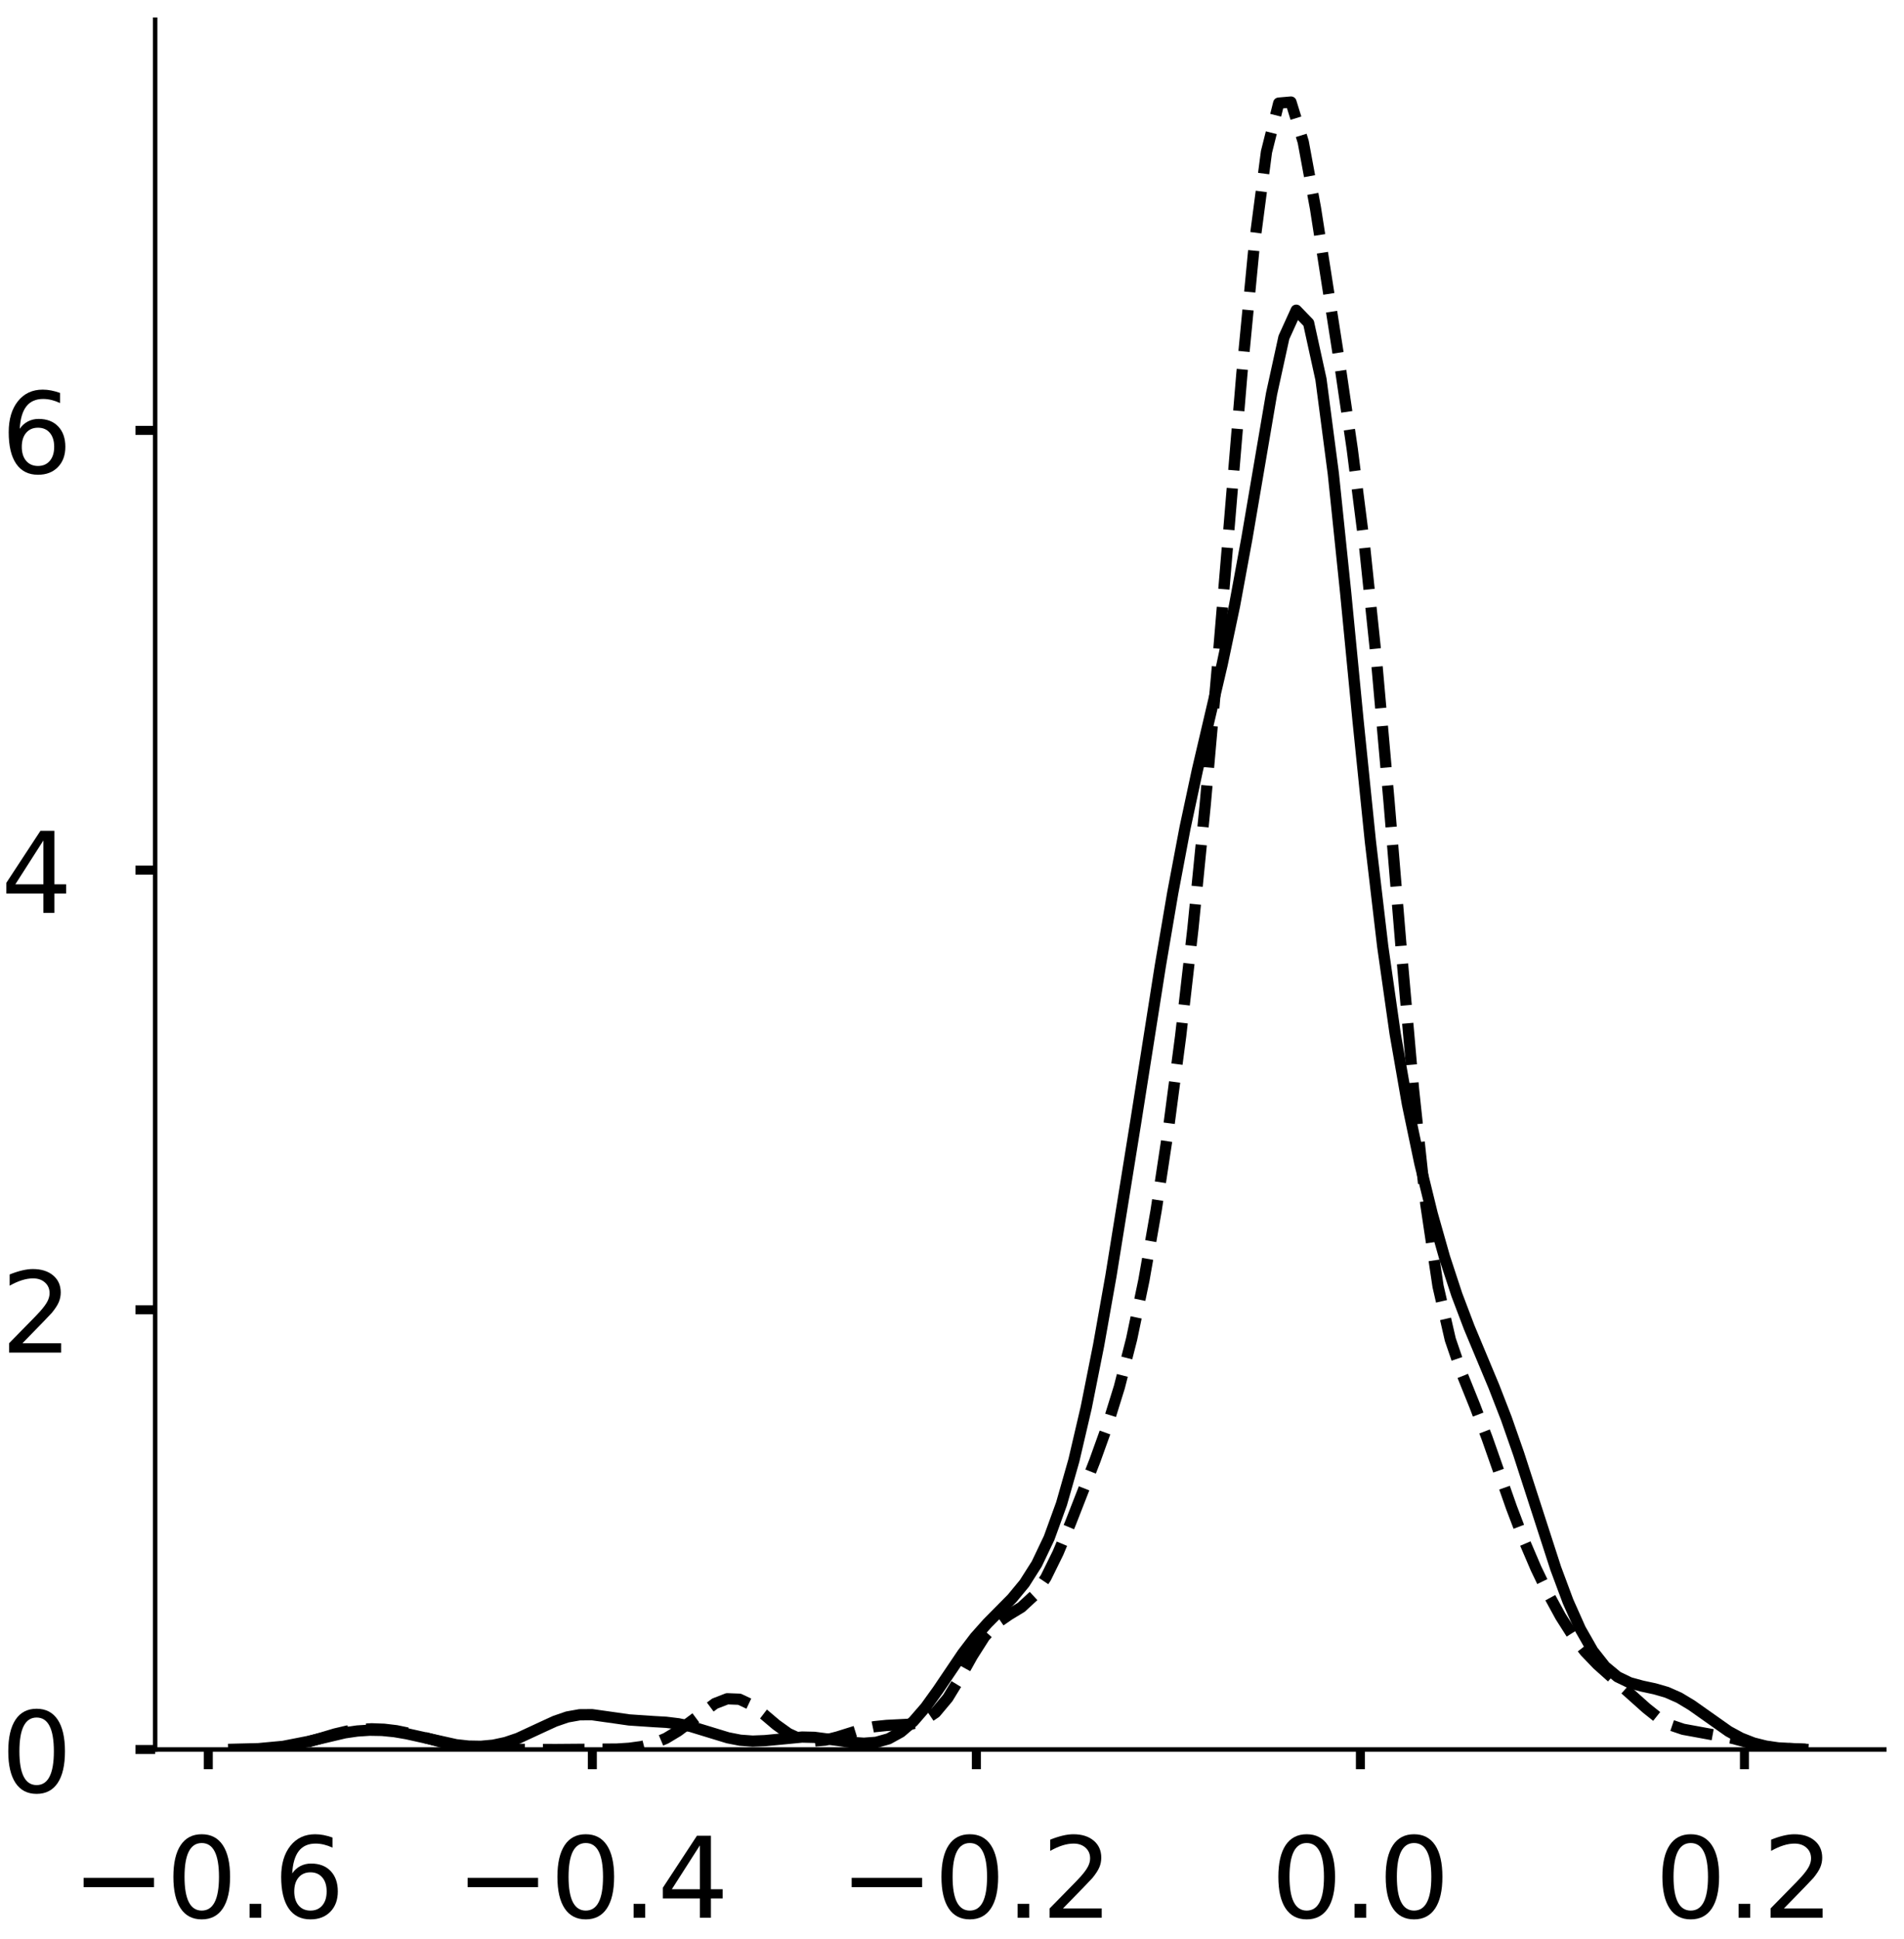 <?xml version="1.0" encoding="utf-8" standalone="no"?>
<!DOCTYPE svg PUBLIC "-//W3C//DTD SVG 1.1//EN"
  "http://www.w3.org/Graphics/SVG/1.1/DTD/svg11.dtd">
<!-- Created with matplotlib (https://matplotlib.org/) -->
<svg height="344.562pt" version="1.1" viewBox="0 0 338.437 344.562" width="338.437pt" xmlns="http://www.w3.org/2000/svg" xmlns:xlink="http://www.w3.org/1999/xlink">
 <defs>
  <style type="text/css">
*{stroke-linecap:butt;stroke-linejoin:round;}
  </style>
 </defs>
 <g id="figure_1">
  <g id="patch_1">
   <path d="M 0 344.562 
L 338.437 344.562 
L 338.437 -0 
L 0 -0 
z
" style="fill:#ffffff;"/>
  </g>
  <g id="axes_1">
   <g id="patch_2">
    <path d="M -322.022 310.862 
L -14.66 310.862 
L -14.66 3.5 
L -322.022 3.5 
z
" style="fill:#ffffff;"/>
   </g>
   <g id="matplotlib.axis_1">
    <g id="xtick_1">
     <g id="line2d_1">
      <defs>
       <path d="M 0 0 
L 0 3.5 
" id="m5688564c70" style="stroke:#000000;stroke-width:1.6;"/>
      </defs>
      <g/>
     </g>
     <g id="text_1">
      <!-- 0.0 -->
      <defs>
       <path d="M 31.781 66.406 
Q 24.172 66.406 20.328 58.906 
Q 16.5 51.422 16.5 36.375 
Q 16.5 21.391 20.328 13.891 
Q 24.172 6.391 31.781 6.391 
Q 39.453 6.391 43.281 13.891 
Q 47.125 21.391 47.125 36.375 
Q 47.125 51.422 43.281 58.906 
Q 39.453 66.406 31.781 66.406 
z
M 31.781 74.219 
Q 44.047 74.219 50.516 64.516 
Q 56.984 54.828 56.984 36.375 
Q 56.984 17.969 50.516 8.266 
Q 44.047 -1.422 31.781 -1.422 
Q 19.531 -1.422 13.062 8.266 
Q 6.594 17.969 6.594 36.375 
Q 6.594 54.828 13.062 64.516 
Q 19.531 74.219 31.781 74.219 
z
" id="DejaVuSans-48"/>
       <path d="M 10.688 12.406 
L 21 12.406 
L 21 0 
L 10.688 0 
z
" id="DejaVuSans-46"/>
      </defs>
      <g transform="translate(-307.157 340.759)scale(0.2 -0.2)">
       <use xlink:href="#DejaVuSans-48"/>
       <use x="63.623" xlink:href="#DejaVuSans-46"/>
       <use x="95.41" xlink:href="#DejaVuSans-48"/>
      </g>
     </g>
    </g>
    <g id="xtick_2">
     <g id="line2d_2">
      <g/>
     </g>
     <g id="text_2">
      <!-- 0.2 -->
      <defs>
       <path d="M 19.188 8.297 
L 53.609 8.297 
L 53.609 0 
L 7.328 0 
L 7.328 8.297 
Q 12.938 14.109 22.625 23.891 
Q 32.328 33.688 34.812 36.531 
Q 39.547 41.844 41.422 45.531 
Q 43.312 49.219 43.312 52.781 
Q 43.312 58.594 39.234 62.25 
Q 35.156 65.922 28.609 65.922 
Q 23.969 65.922 18.812 64.312 
Q 13.672 62.703 7.812 59.422 
L 7.812 69.391 
Q 13.766 71.781 18.938 73 
Q 24.125 74.219 28.422 74.219 
Q 39.75 74.219 46.484 68.547 
Q 53.219 62.891 53.219 53.422 
Q 53.219 48.922 51.531 44.891 
Q 49.859 40.875 45.406 35.406 
Q 44.188 33.984 37.641 27.219 
Q 31.109 20.453 19.188 8.297 
z
" id="DejaVuSans-50"/>
      </defs>
      <g transform="translate(-226.673 340.759)scale(0.2 -0.2)">
       <use xlink:href="#DejaVuSans-48"/>
       <use x="63.623" xlink:href="#DejaVuSans-46"/>
       <use x="95.41" xlink:href="#DejaVuSans-50"/>
      </g>
     </g>
    </g>
    <g id="xtick_3">
     <g id="line2d_3">
      <g/>
     </g>
     <g id="text_3">
      <!-- 0.4 -->
      <defs>
       <path d="M 37.797 64.312 
L 12.891 25.391 
L 37.797 25.391 
z
M 35.203 72.906 
L 47.609 72.906 
L 47.609 25.391 
L 58.016 25.391 
L 58.016 17.188 
L 47.609 17.188 
L 47.609 0 
L 37.797 0 
L 37.797 17.188 
L 4.891 17.188 
L 4.891 26.703 
z
" id="DejaVuSans-52"/>
      </defs>
      <g transform="translate(-146.189 340.759)scale(0.2 -0.2)">
       <use xlink:href="#DejaVuSans-48"/>
       <use x="63.623" xlink:href="#DejaVuSans-46"/>
       <use x="95.41" xlink:href="#DejaVuSans-52"/>
      </g>
     </g>
    </g>
    <g id="xtick_4">
     <g id="line2d_4">
      <g/>
     </g>
     <g id="text_4">
      <!-- 0.6 -->
      <defs>
       <path d="M 33.016 40.375 
Q 26.375 40.375 22.484 35.828 
Q 18.609 31.297 18.609 23.391 
Q 18.609 15.531 22.484 10.953 
Q 26.375 6.391 33.016 6.391 
Q 39.656 6.391 43.531 10.953 
Q 47.406 15.531 47.406 23.391 
Q 47.406 31.297 43.531 35.828 
Q 39.656 40.375 33.016 40.375 
z
M 52.594 71.297 
L 52.594 62.312 
Q 48.875 64.062 45.094 64.984 
Q 41.312 65.922 37.594 65.922 
Q 27.828 65.922 22.672 59.328 
Q 17.531 52.734 16.797 39.406 
Q 19.672 43.656 24.016 45.922 
Q 28.375 48.188 33.594 48.188 
Q 44.578 48.188 50.953 41.516 
Q 57.328 34.859 57.328 23.391 
Q 57.328 12.156 50.688 5.359 
Q 44.047 -1.422 33.016 -1.422 
Q 20.359 -1.422 13.672 8.266 
Q 6.984 17.969 6.984 36.375 
Q 6.984 53.656 15.188 63.938 
Q 23.391 74.219 37.203 74.219 
Q 40.922 74.219 44.703 73.484 
Q 48.484 72.75 52.594 71.297 
z
" id="DejaVuSans-54"/>
      </defs>
      <g transform="translate(-65.704 340.759)scale(0.2 -0.2)">
       <use xlink:href="#DejaVuSans-48"/>
       <use x="63.623" xlink:href="#DejaVuSans-46"/>
       <use x="95.41" xlink:href="#DejaVuSans-54"/>
      </g>
     </g>
    </g>
    <g id="text_5">
     <!--   -->
     <defs>
      <path id="DejaVuSans-32"/>
     </defs>
     <g transform="translate(-171.138 362.291)scale(0.176 -0.176)">
      <use xlink:href="#DejaVuSans-32"/>
     </g>
    </g>
   </g>
   <g id="matplotlib.axis_2">
    <g id="ytick_1">
     <g id="line2d_5">
      <defs>
       <path d="M 0 0 
L -3.5 0 
" id="mf2d6e225fc" style="stroke:#000000;stroke-width:1.6;"/>
      </defs>
      <g/>
     </g>
     <g id="text_6">
      <!-- 0 -->
      <g transform="translate(-349.447 318.46)scale(0.2 -0.2)">
       <use xlink:href="#DejaVuSans-48"/>
      </g>
     </g>
    </g>
    <g id="ytick_2">
     <g id="line2d_6">
      <g/>
     </g>
     <g id="text_7">
      <!-- 2 -->
      <g transform="translate(-349.447 264.422)scale(0.2 -0.2)">
       <use xlink:href="#DejaVuSans-50"/>
      </g>
     </g>
    </g>
    <g id="ytick_3">
     <g id="line2d_7">
      <g/>
     </g>
     <g id="text_8">
      <!-- 4 -->
      <g transform="translate(-349.447 210.383)scale(0.2 -0.2)">
       <use xlink:href="#DejaVuSans-52"/>
      </g>
     </g>
    </g>
    <g id="ytick_4">
     <g id="line2d_8">
      <g/>
     </g>
     <g id="text_9">
      <!-- 6 -->
      <g transform="translate(-349.447 156.345)scale(0.2 -0.2)">
       <use xlink:href="#DejaVuSans-54"/>
      </g>
     </g>
    </g>
    <g id="ytick_5">
     <g id="line2d_9">
      <g/>
     </g>
     <g id="text_10">
      <!-- 8 -->
      <defs>
       <path d="M 31.781 34.625 
Q 24.75 34.625 20.719 30.859 
Q 16.703 27.094 16.703 20.516 
Q 16.703 13.922 20.719 10.156 
Q 24.75 6.391 31.781 6.391 
Q 38.812 6.391 42.859 10.172 
Q 46.922 13.969 46.922 20.516 
Q 46.922 27.094 42.891 30.859 
Q 38.875 34.625 31.781 34.625 
z
M 21.922 38.812 
Q 15.578 40.375 12.031 44.719 
Q 8.5 49.078 8.5 55.328 
Q 8.5 64.062 14.719 69.141 
Q 20.953 74.219 31.781 74.219 
Q 42.672 74.219 48.875 69.141 
Q 55.078 64.062 55.078 55.328 
Q 55.078 49.078 51.531 44.719 
Q 48 40.375 41.703 38.812 
Q 48.828 37.156 52.797 32.312 
Q 56.781 27.484 56.781 20.516 
Q 56.781 9.906 50.312 4.234 
Q 43.844 -1.422 31.781 -1.422 
Q 19.734 -1.422 13.25 4.234 
Q 6.781 9.906 6.781 20.516 
Q 6.781 27.484 10.781 32.312 
Q 14.797 37.156 21.922 38.812 
z
M 18.312 54.391 
Q 18.312 48.734 21.844 45.562 
Q 25.391 42.391 31.781 42.391 
Q 38.141 42.391 41.719 45.562 
Q 45.312 48.734 45.312 54.391 
Q 45.312 60.062 41.719 63.234 
Q 38.141 66.406 31.781 66.406 
Q 25.391 66.406 21.844 63.234 
Q 18.312 60.062 18.312 54.391 
z
" id="DejaVuSans-56"/>
      </defs>
      <g transform="translate(-349.447 102.306)scale(0.2 -0.2)">
       <use xlink:href="#DejaVuSans-56"/>
      </g>
     </g>
    </g>
    <g id="ytick_6">
     <g id="line2d_10">
      <g/>
     </g>
     <g id="text_11">
      <!-- 10 -->
      <defs>
       <path d="M 12.406 8.297 
L 28.516 8.297 
L 28.516 63.922 
L 10.984 60.406 
L 10.984 69.391 
L 28.422 72.906 
L 38.281 72.906 
L 38.281 8.297 
L 54.391 8.297 
L 54.391 0 
L 12.406 0 
z
" id="DejaVuSans-49"/>
      </defs>
      <g transform="translate(-362.172 48.268)scale(0.2 -0.2)">
       <use xlink:href="#DejaVuSans-49"/>
       <use x="63.623" xlink:href="#DejaVuSans-48"/>
      </g>
     </g>
    </g>
    <g id="text_12">
     <!--   -->
     <g transform="translate(-369.832 159.978)rotate(-90)scale(0.176 -0.176)">
      <use xlink:href="#DejaVuSans-32"/>
     </g>
    </g>
   </g>
   <g id="line2d_11">
    <path clip-path="url(#pf920d4a8fb)" d="M 0 0 
" style="fill:none;stroke:#000000;stroke-linecap:square;stroke-width:2;"/>
   </g>
   <g id="line2d_12">
    <path clip-path="url(#pf920d4a8fb)" d="M 0 0 
" style="fill:none;stroke:#000000;stroke-dasharray:7.4,3.2;stroke-dashoffset:0;stroke-width:2;"/>
   </g>
   <g id="line2d_13">
    <path clip-path="url(#pf920d4a8fb)" d="M 0 0 
" style="fill:none;stroke:#000000;stroke-dasharray:2,3.3;stroke-dashoffset:0;stroke-width:2;"/>
   </g>
   <g id="patch_3">
    <path style="fill:none;stroke:#000000;stroke-linecap:square;stroke-linejoin:miter;stroke-width:0.8;"/>
   </g>
   <g id="patch_4">
    <path style="fill:none;stroke:#000000;stroke-linecap:square;stroke-linejoin:miter;stroke-width:0.8;"/>
   </g>
  </g>
  <g id="axes_2">
   <g id="patch_5">
    <path d="M 27.575 310.862 
L 334.937 310.862 
L 334.937 3.5 
L 27.575 3.5 
z
" style="fill:#ffffff;"/>
   </g>
   <g id="matplotlib.axis_3">
    <g id="xtick_5">
     <g id="line2d_14">
      <g>
       <use style="stroke:#000000;stroke-width:1.6;" x="37.024" xlink:href="#m5688564c70" y="310.862"/>
      </g>
     </g>
     <g id="text_13">
      <!-- −0.6 -->
      <defs>
       <path d="M 10.594 35.5 
L 73.188 35.5 
L 73.188 27.203 
L 10.594 27.203 
z
" id="DejaVuSans-8722"/>
      </defs>
      <g transform="translate(12.742 340.759)scale(0.2 -0.2)">
       <use xlink:href="#DejaVuSans-8722"/>
       <use x="83.789" xlink:href="#DejaVuSans-48"/>
       <use x="147.412" xlink:href="#DejaVuSans-46"/>
       <use x="179.199" xlink:href="#DejaVuSans-54"/>
      </g>
     </g>
    </g>
    <g id="xtick_6">
     <g id="line2d_15">
      <g>
       <use style="stroke:#000000;stroke-width:1.6;" x="105.287" xlink:href="#m5688564c70" y="310.862"/>
      </g>
     </g>
     <g id="text_14">
      <!-- −0.4 -->
      <g transform="translate(81.004 340.759)scale(0.2 -0.2)">
       <use xlink:href="#DejaVuSans-8722"/>
       <use x="83.789" xlink:href="#DejaVuSans-48"/>
       <use x="147.412" xlink:href="#DejaVuSans-46"/>
       <use x="179.199" xlink:href="#DejaVuSans-52"/>
      </g>
     </g>
    </g>
    <g id="xtick_7">
     <g id="line2d_16">
      <g>
       <use style="stroke:#000000;stroke-width:1.6;" x="173.55" xlink:href="#m5688564c70" y="310.862"/>
      </g>
     </g>
     <g id="text_15">
      <!-- −0.2 -->
      <g transform="translate(149.267 340.759)scale(0.2 -0.2)">
       <use xlink:href="#DejaVuSans-8722"/>
       <use x="83.789" xlink:href="#DejaVuSans-48"/>
       <use x="147.412" xlink:href="#DejaVuSans-46"/>
       <use x="179.199" xlink:href="#DejaVuSans-50"/>
      </g>
     </g>
    </g>
    <g id="xtick_8">
     <g id="line2d_17">
      <g>
       <use style="stroke:#000000;stroke-width:1.6;" x="241.813" xlink:href="#m5688564c70" y="310.862"/>
      </g>
     </g>
     <g id="text_16">
      <!-- 0.0 -->
      <g transform="translate(225.91 340.759)scale(0.2 -0.2)">
       <use xlink:href="#DejaVuSans-48"/>
       <use x="63.623" xlink:href="#DejaVuSans-46"/>
       <use x="95.41" xlink:href="#DejaVuSans-48"/>
      </g>
     </g>
    </g>
    <g id="xtick_9">
     <g id="line2d_18">
      <g>
       <use style="stroke:#000000;stroke-width:1.6;" x="310.075" xlink:href="#m5688564c70" y="310.862"/>
      </g>
     </g>
     <g id="text_17">
      <!-- 0.2 -->
      <g transform="translate(294.172 340.759)scale(0.2 -0.2)">
       <use xlink:href="#DejaVuSans-48"/>
       <use x="63.623" xlink:href="#DejaVuSans-46"/>
       <use x="95.41" xlink:href="#DejaVuSans-50"/>
      </g>
     </g>
    </g>
   </g>
   <g id="matplotlib.axis_4">
    <g id="ytick_7">
     <g id="line2d_19">
      <g>
       <use style="stroke:#000000;stroke-width:1.6;" x="27.575" xlink:href="#mf2d6e225fc" y="310.862"/>
      </g>
     </g>
     <g id="text_18">
      <!-- 0 -->
      <g transform="translate(0.15 318.46)scale(0.2 -0.2)">
       <use xlink:href="#DejaVuSans-48"/>
      </g>
     </g>
    </g>
    <g id="ytick_8">
     <g id="line2d_20">
      <g>
       <use style="stroke:#000000;stroke-width:1.6;" x="27.575" xlink:href="#mf2d6e225fc" y="232.733"/>
      </g>
     </g>
     <g id="text_19">
      <!-- 2 -->
      <g transform="translate(0.15 240.331)scale(0.2 -0.2)">
       <use xlink:href="#DejaVuSans-50"/>
      </g>
     </g>
    </g>
    <g id="ytick_9">
     <g id="line2d_21">
      <g>
       <use style="stroke:#000000;stroke-width:1.6;" x="27.575" xlink:href="#mf2d6e225fc" y="154.604"/>
      </g>
     </g>
     <g id="text_20">
      <!-- 4 -->
      <g transform="translate(0.15 162.202)scale(0.2 -0.2)">
       <use xlink:href="#DejaVuSans-52"/>
      </g>
     </g>
    </g>
    <g id="ytick_10">
     <g id="line2d_22">
      <g>
       <use style="stroke:#000000;stroke-width:1.6;" x="27.575" xlink:href="#mf2d6e225fc" y="76.475"/>
      </g>
     </g>
     <g id="text_21">
      <!-- 6 -->
      <g transform="translate(0.15 84.073)scale(0.2 -0.2)">
       <use xlink:href="#DejaVuSans-54"/>
      </g>
     </g>
    </g>
   </g>
   <g id="line2d_23">
    <path clip-path="url(#pce647745da)" d="M 41.546 310.819 
L 45.938 310.712 
L 50.33 310.304 
L 54.723 309.444 
L 61.311 307.89 
L 63.507 307.572 
L 65.703 307.427 
L 67.899 307.465 
L 70.095 307.682 
L 72.291 308.057 
L 81.076 310.01 
L 83.272 310.253 
L 85.468 310.291 
L 87.664 310.09 
L 89.86 309.62 
L 92.056 308.879 
L 96.448 306.841 
L 98.644 305.835 
L 100.841 305.078 
L 103.037 304.687 
L 105.233 304.671 
L 109.625 305.29 
L 111.821 305.605 
L 116.213 305.901 
L 118.409 306.025 
L 120.605 306.292 
L 122.801 306.767 
L 129.39 308.779 
L 131.586 309.209 
L 133.782 309.37 
L 135.978 309.282 
L 142.566 308.647 
L 144.762 308.697 
L 149.155 309.275 
L 151.351 309.595 
L 153.547 309.746 
L 155.743 309.582 
L 157.939 308.96 
L 160.135 307.752 
L 162.331 305.875 
L 164.527 303.34 
L 166.723 300.291 
L 171.116 293.784 
L 173.312 290.906 
L 175.508 288.438 
L 179.9 283.999 
L 182.096 281.337 
L 184.292 277.872 
L 186.488 273.26 
L 188.684 267.207 
L 190.88 259.505 
L 193.077 250.09 
L 195.273 239.076 
L 197.469 226.73 
L 201.861 199.477 
L 206.253 171.6 
L 208.449 158.692 
L 210.645 147.079 
L 212.841 136.825 
L 217.234 118.066 
L 219.43 107.661 
L 221.626 95.728 
L 226.018 69.98 
L 228.214 59.958 
L 230.41 55.121 
L 232.606 57.389 
L 234.802 67.39 
L 236.998 84.149 
L 239.195 105.337 
L 241.391 128.004 
L 243.587 149.502 
L 245.783 168.186 
L 247.979 183.608 
L 250.175 196.192 
L 252.371 206.671 
L 254.567 215.637 
L 256.763 223.39 
L 258.959 230.069 
L 261.155 235.862 
L 265.548 246.373 
L 267.744 252.029 
L 269.94 258.309 
L 276.528 278.664 
L 278.724 284.559 
L 280.92 289.482 
L 283.116 293.332 
L 285.313 296.116 
L 287.509 297.938 
L 289.705 299 
L 291.901 299.599 
L 294.097 300.069 
L 296.293 300.703 
L 298.489 301.672 
L 300.685 302.995 
L 307.273 307.643 
L 309.47 308.834 
L 311.666 309.695 
L 313.862 310.25 
L 316.058 310.57 
L 320.45 310.804 
L 320.45 310.804 
" style="fill:none;stroke:#000000;stroke-linecap:square;stroke-width:2;"/>
   </g>
   <g id="line2d_24">
    <path clip-path="url(#pce647745da)" d="M 44.302 310.825 
L 48.659 310.655 
L 50.837 310.411 
L 53.015 310.003 
L 57.372 308.749 
L 59.551 308.095 
L 61.729 307.585 
L 63.908 307.283 
L 66.086 307.183 
L 68.265 307.262 
L 70.443 307.521 
L 72.622 307.97 
L 81.335 310.292 
L 83.514 310.584 
L 87.871 310.818 
L 98.763 310.862 
L 109.655 310.778 
L 111.834 310.64 
L 114.012 310.343 
L 116.191 309.786 
L 118.369 308.873 
L 120.548 307.562 
L 127.083 302.691 
L 129.261 301.845 
L 131.44 301.927 
L 133.618 302.951 
L 135.797 304.624 
L 137.975 306.469 
L 140.154 308.03 
L 142.332 309.024 
L 144.511 309.381 
L 146.689 309.19 
L 148.868 308.63 
L 153.225 307.266 
L 155.403 306.806 
L 157.581 306.583 
L 161.938 306.364 
L 164.117 305.766 
L 166.295 304.295 
L 168.474 301.698 
L 170.652 298.132 
L 172.831 294.226 
L 175.009 290.805 
L 177.188 288.406 
L 179.366 286.907 
L 181.544 285.588 
L 183.723 283.572 
L 185.901 280.329 
L 188.08 275.894 
L 190.258 270.696 
L 194.615 259.531 
L 196.794 253.461 
L 198.972 246.443 
L 201.151 237.906 
L 203.329 227.478 
L 205.507 215.053 
L 207.686 200.631 
L 209.864 184.07 
L 212.043 164.997 
L 214.221 143.059 
L 216.4 118.409 
L 220.757 66.29 
L 222.935 43.658 
L 225.114 27.005 
L 227.292 18.324 
L 229.47 18.136 
L 231.649 25.211 
L 233.827 36.999 
L 238.184 64.948 
L 240.363 79.804 
L 242.541 96.924 
L 244.72 117.794 
L 246.898 142.388 
L 249.077 168.712 
L 251.255 193.546 
L 253.434 213.94 
L 255.612 228.541 
L 257.79 238.014 
L 259.969 244.38 
L 262.147 249.788 
L 264.326 255.511 
L 268.683 267.908 
L 270.861 273.633 
L 273.04 278.725 
L 275.218 283.241 
L 277.397 287.233 
L 279.575 290.656 
L 281.753 293.467 
L 283.932 295.739 
L 292.646 303.524 
L 294.824 305.26 
L 297.003 306.526 
L 299.181 307.265 
L 307.895 308.86 
L 312.252 310.019 
L 314.43 310.417 
L 316.609 310.657 
L 320.966 310.825 
L 320.966 310.825 
" style="fill:none;stroke:#000000;stroke-dasharray:7.4,3.2;stroke-dashoffset:0;stroke-width:2;"/>
   </g>
   <g id="patch_6">
    <path d="M 27.575 310.862 
L 27.575 3.5 
" style="fill:none;stroke:#000000;stroke-linecap:square;stroke-linejoin:miter;stroke-width:0.8;"/>
   </g>
   <g id="patch_7">
    <path d="M 27.575 310.862 
L 334.937 310.862 
" style="fill:none;stroke:#000000;stroke-linecap:square;stroke-linejoin:miter;stroke-width:0.8;"/>
   </g>
  </g>
 </g>
 <defs>
  <clipPath id="pf920d4a8fb">
   <rect height="307.362" width="307.362" x="-322.022" y="3.5"/>
  </clipPath>
  <clipPath id="pce647745da">
   <rect height="307.362" width="307.362" x="27.575" y="3.5"/>
  </clipPath>
 </defs>
</svg>
